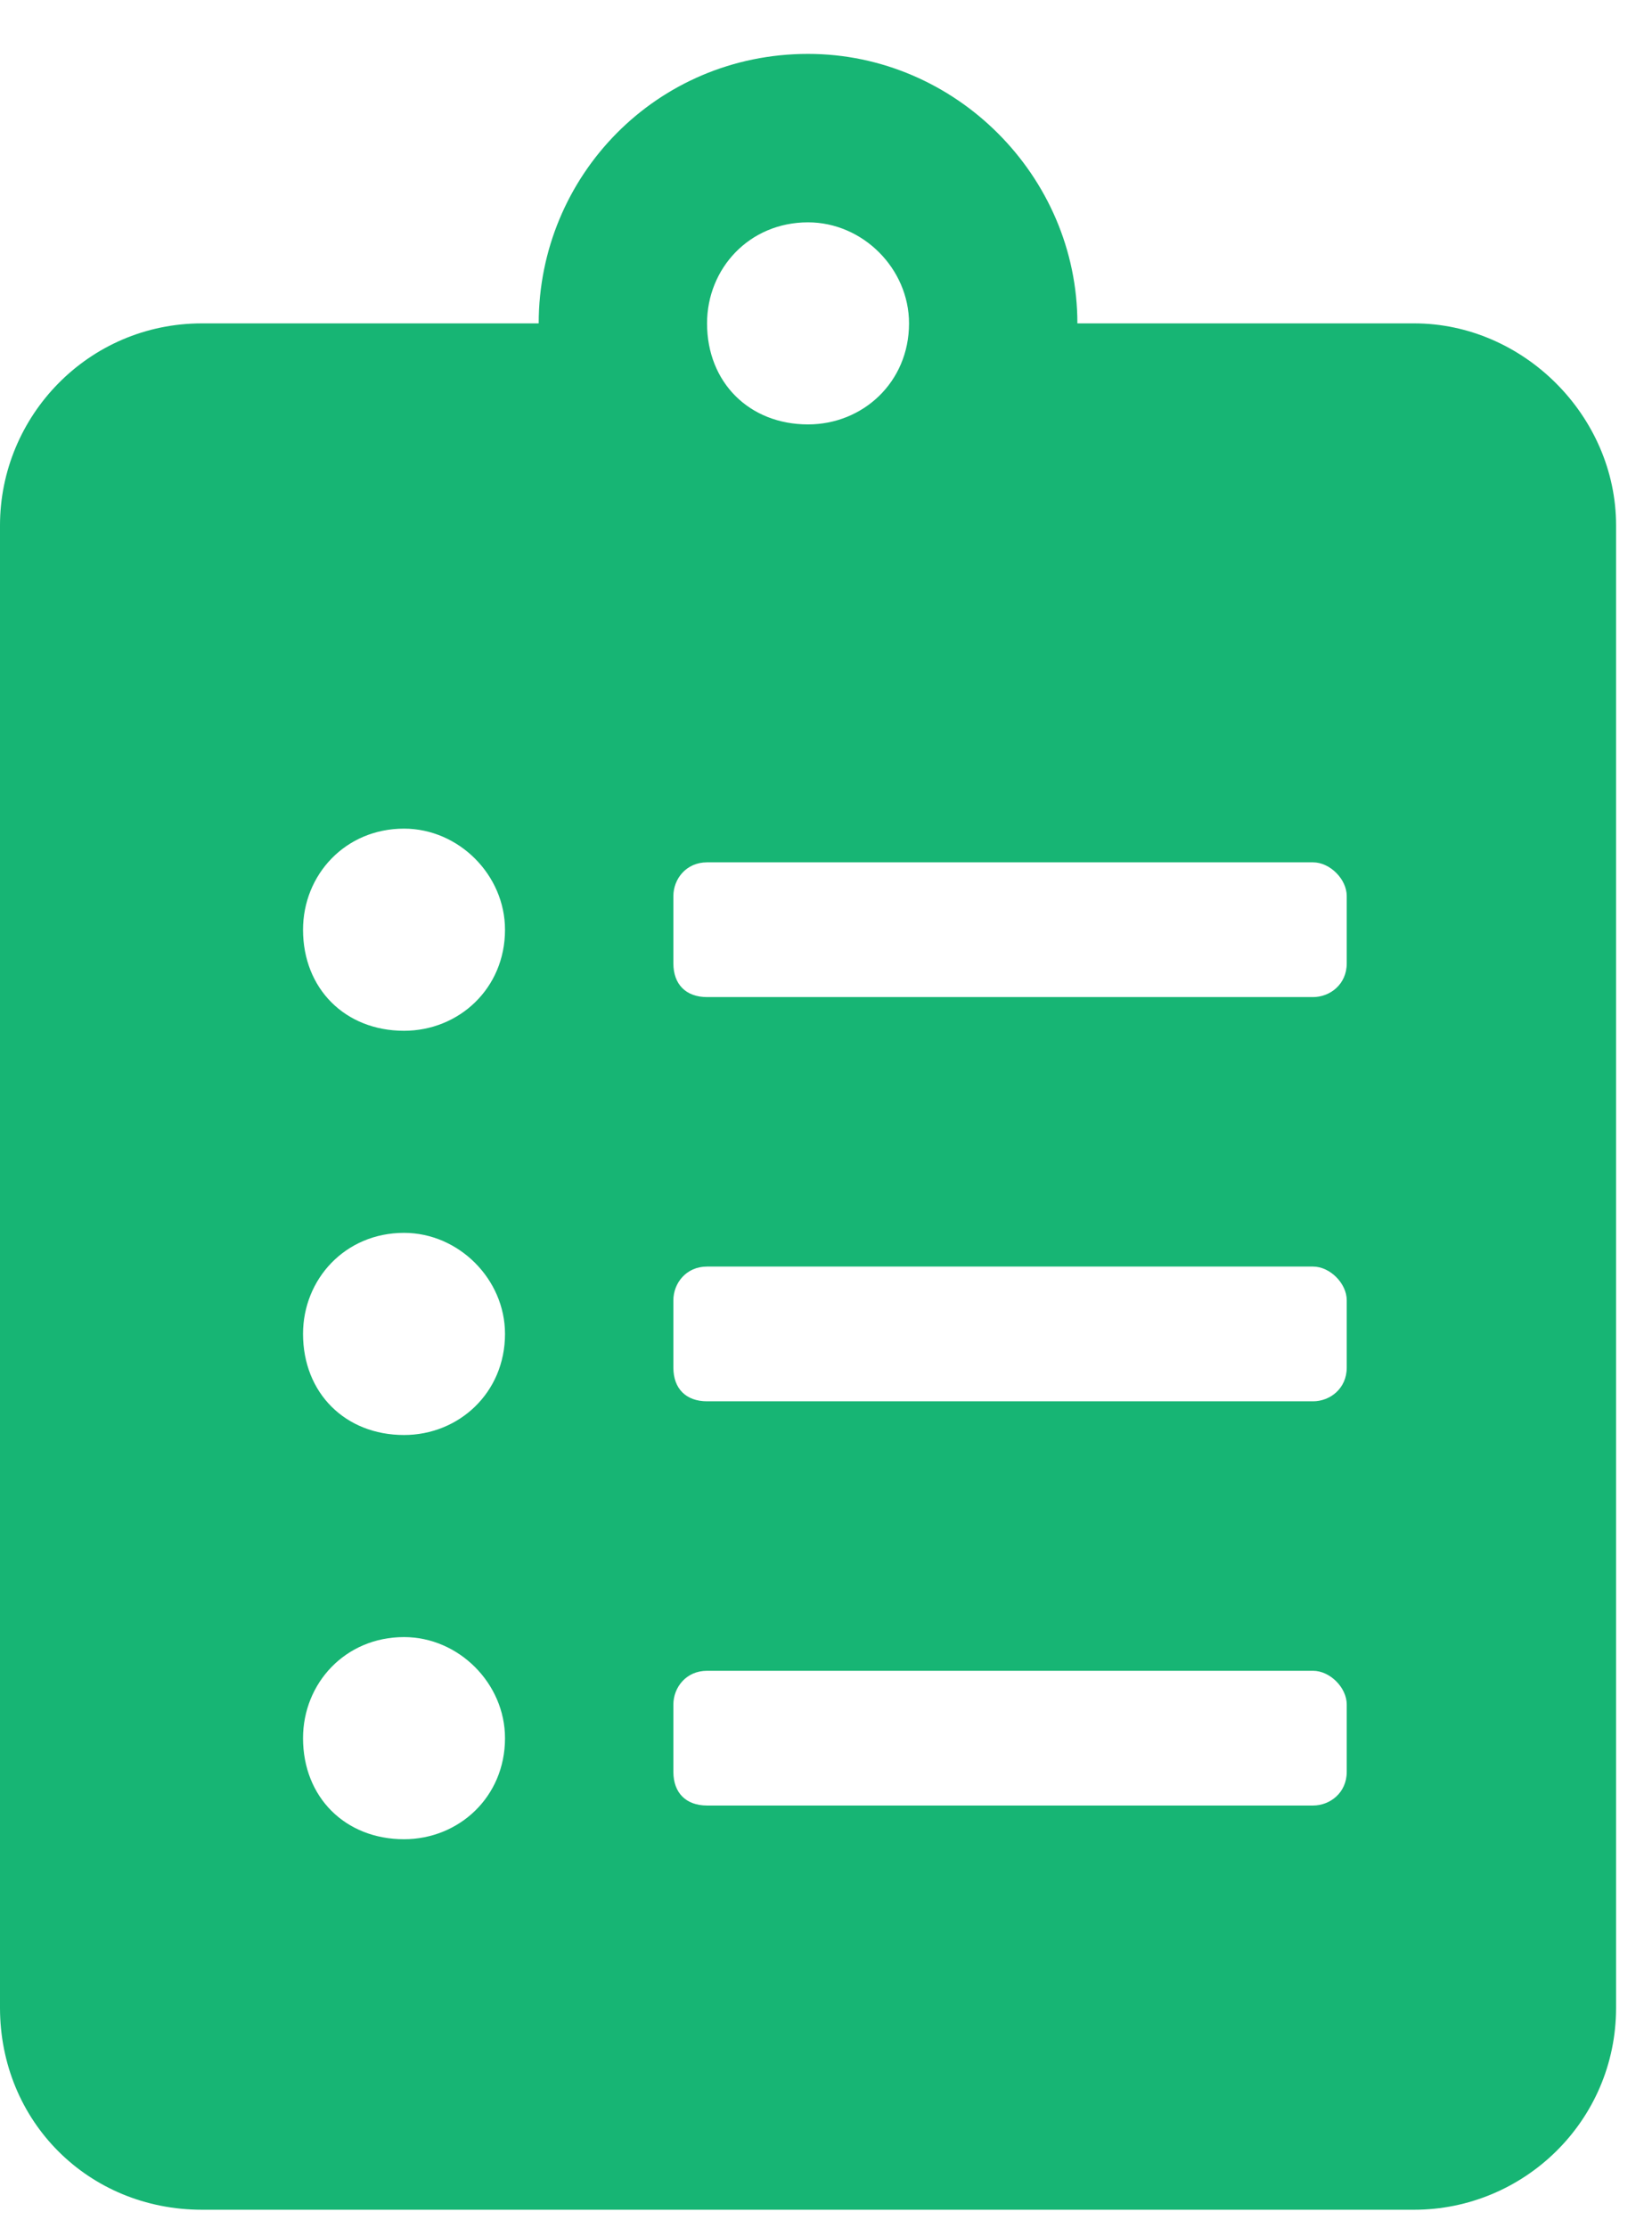 <svg width="23" height="31" viewBox="0 0 23 31" fill="none" xmlns="http://www.w3.org/2000/svg">
<path d="M19.688 4.5C21.211 4.5 22.5 5.789 22.5 7.312V27.938C22.5 29.52 21.211 30.75 19.688 30.75H2.812C1.23 30.75 0 29.52 0 27.938V7.312C0 5.789 1.23 4.5 2.812 4.5H7.5C7.5 2.449 9.141 0.75 11.25 0.75C13.301 0.75 15 2.449 15 4.5H19.688ZM5.625 25.594C6.387 25.594 7.031 25.008 7.031 24.188C7.031 23.426 6.387 22.781 5.625 22.781C4.805 22.781 4.219 23.426 4.219 24.188C4.219 25.008 4.805 25.594 5.625 25.594ZM5.625 19.969C6.387 19.969 7.031 19.383 7.031 18.562C7.031 17.801 6.387 17.156 5.625 17.156C4.805 17.156 4.219 17.801 4.219 18.562C4.219 19.383 4.805 19.969 5.625 19.969ZM5.625 14.344C6.387 14.344 7.031 13.758 7.031 12.938C7.031 12.176 6.387 11.531 5.625 11.531C4.805 11.531 4.219 12.176 4.219 12.938C4.219 13.758 4.805 14.344 5.625 14.344ZM11.25 3.094C10.43 3.094 9.844 3.738 9.844 4.5C9.844 5.32 10.43 5.906 11.25 5.906C12.012 5.906 12.656 5.32 12.656 4.5C12.656 3.738 12.012 3.094 11.25 3.094ZM18.75 24.656V23.719C18.75 23.484 18.516 23.25 18.281 23.25H9.844C9.551 23.25 9.375 23.484 9.375 23.719V24.656C9.375 24.949 9.551 25.125 9.844 25.125H18.281C18.516 25.125 18.75 24.949 18.75 24.656ZM18.75 19.031V18.094C18.75 17.859 18.516 17.625 18.281 17.625H9.844C9.551 17.625 9.375 17.859 9.375 18.094V19.031C9.375 19.324 9.551 19.5 9.844 19.5H18.281C18.516 19.5 18.75 19.324 18.75 19.031ZM18.75 13.406V12.469C18.75 12.234 18.516 12 18.281 12H9.844C9.551 12 9.375 12.234 9.375 12.469V13.406C9.375 13.699 9.551 13.875 9.844 13.875H18.281C18.516 13.875 18.75 13.699 18.75 13.406Z" fill="#17B574"/>
</svg>
